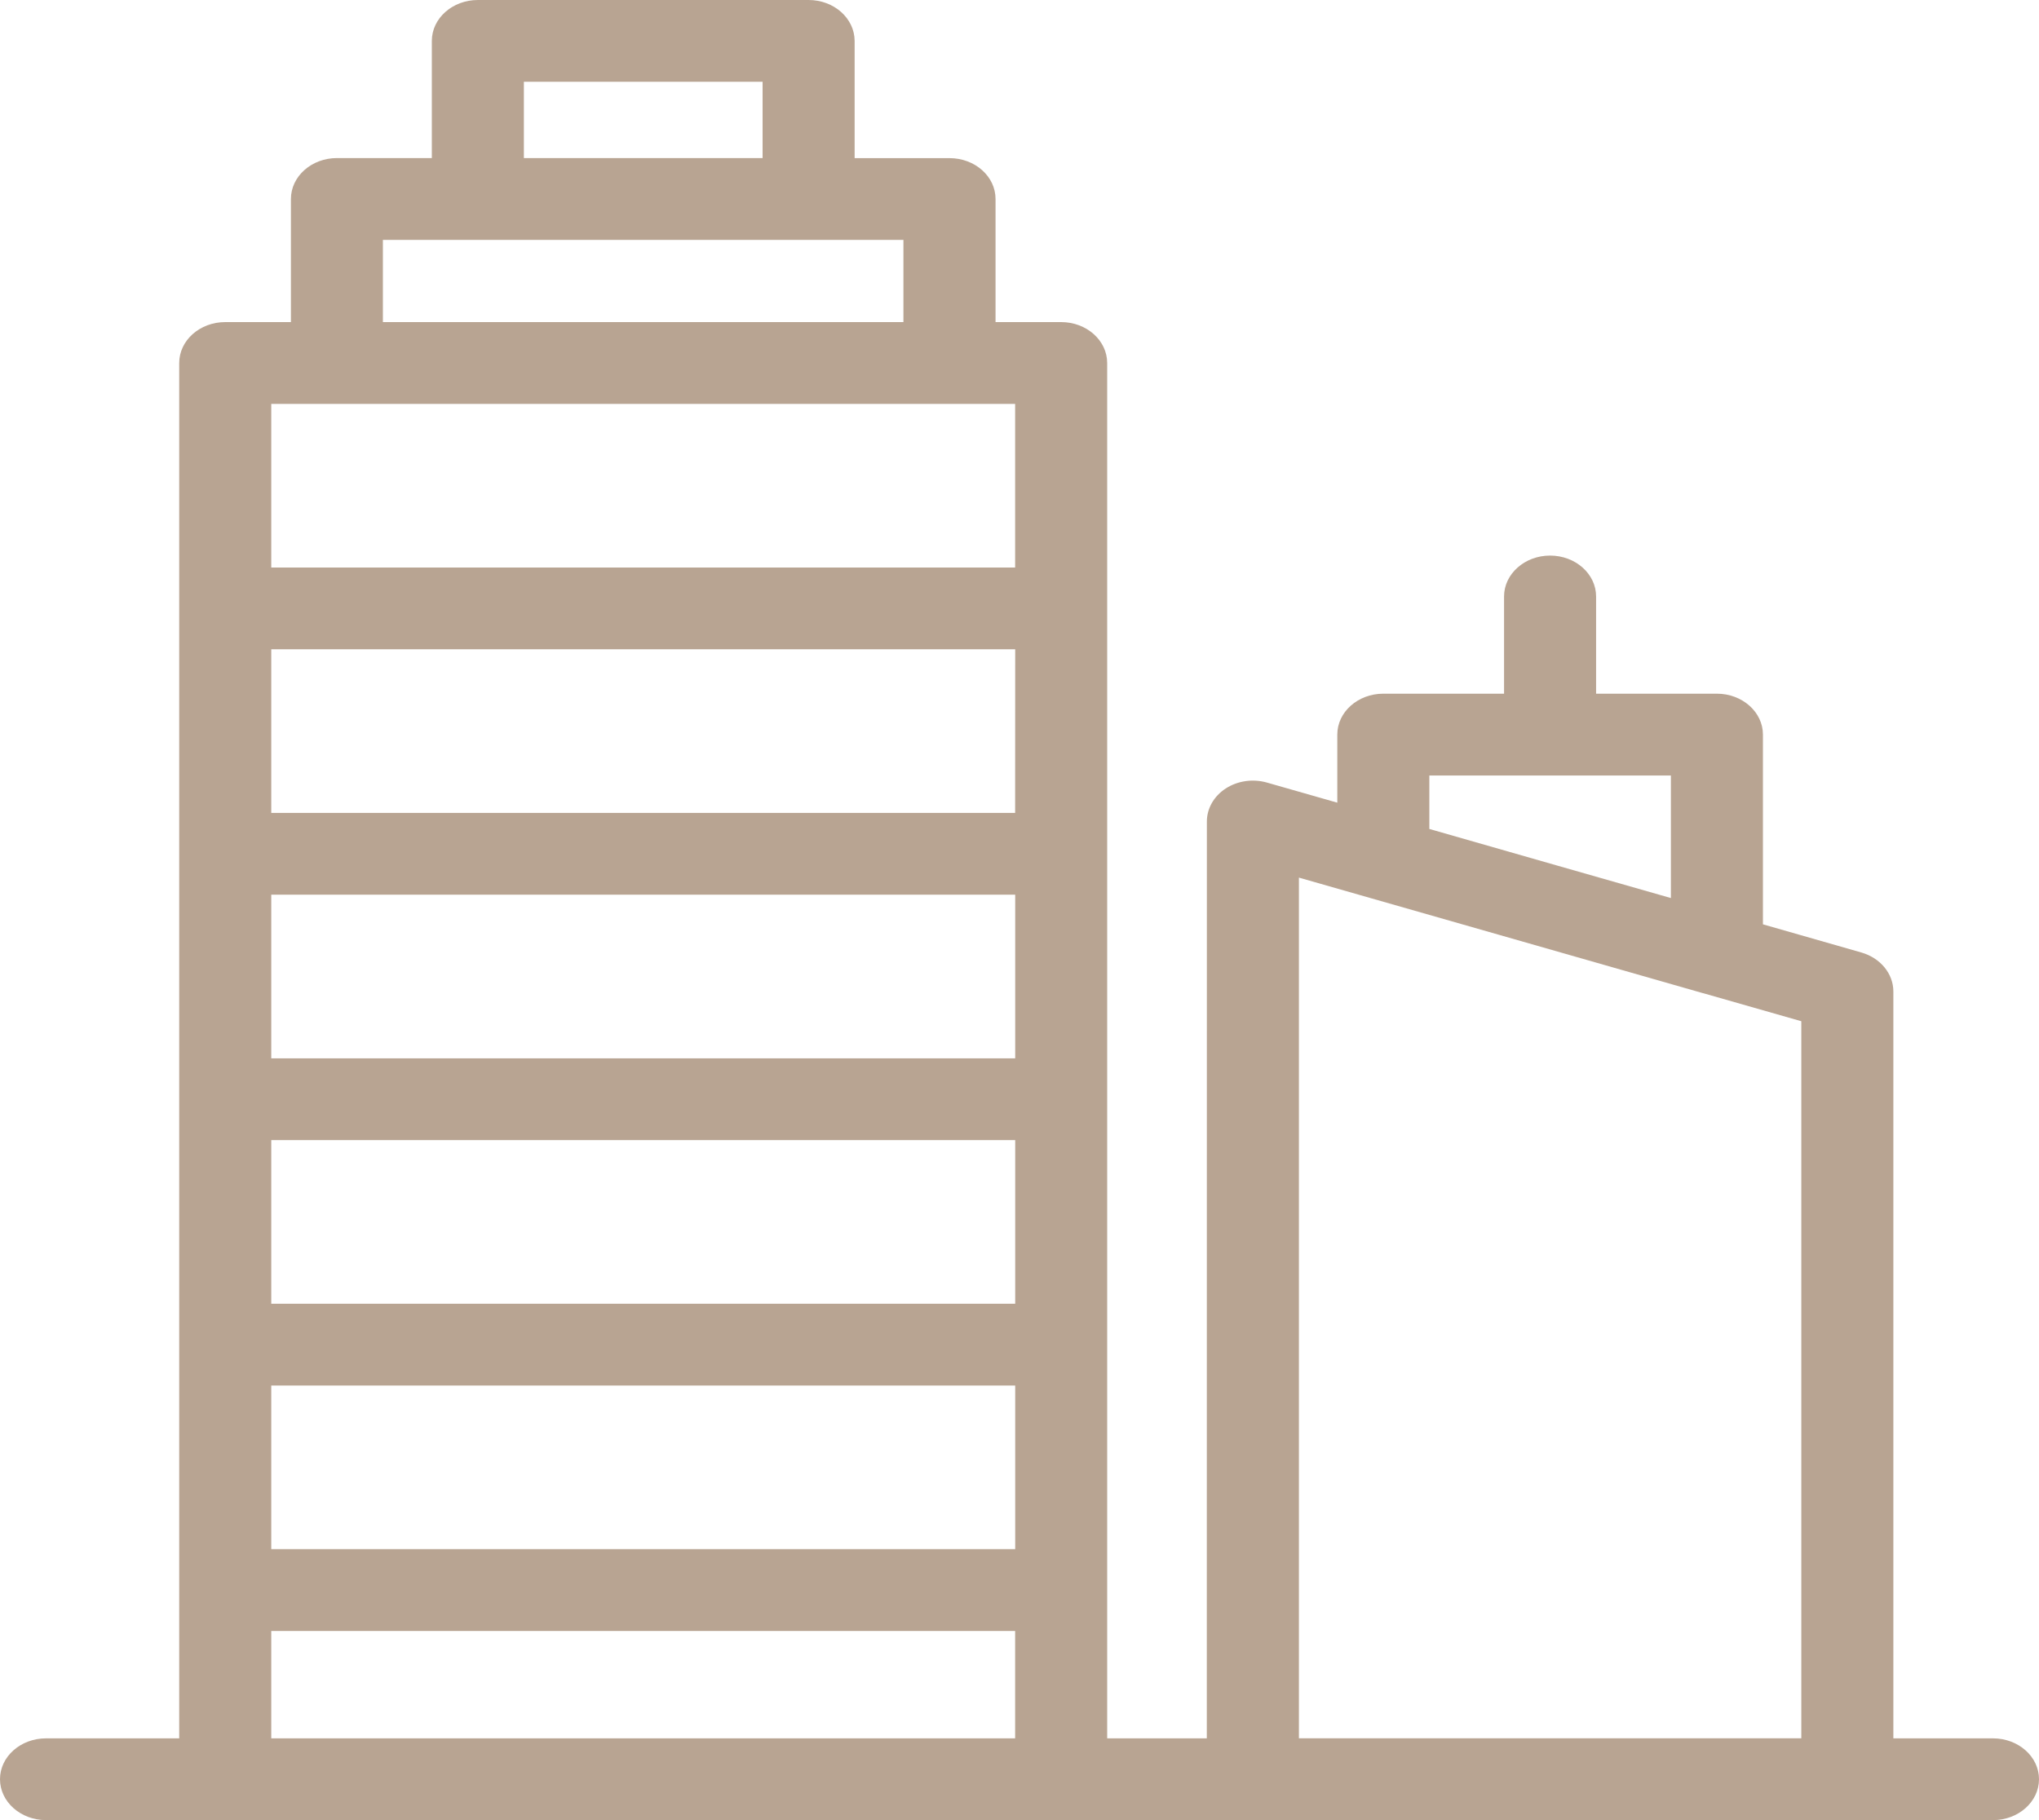 <svg width="28" height="25" viewBox="0 0 28 25" fill="none" xmlns="http://www.w3.org/2000/svg">
<path d="M11.104 0H6.562C6.213 0 5.93 0.252 5.93 0.562V2.171H4.627C4.278 2.171 3.995 2.423 3.995 2.733V4.424H3.093C2.744 4.424 2.461 4.676 2.461 4.986L2.461 23.877H0.632C0.283 23.877 0 24.128 0 24.438C0 24.748 0.283 25 0.632 25H27.368C27.717 25 28 24.748 28 24.438C28 24.128 27.717 23.877 27.368 23.877H26L26 13.618C26 13.374 25.822 13.158 25.561 13.083L24.209 12.696V10.09C24.209 9.78 23.925 9.528 23.577 9.528H21.918V8.193C21.918 7.883 21.635 7.631 21.286 7.631C20.938 7.631 20.654 7.883 20.654 8.193V9.528H18.996C18.647 9.528 18.364 9.78 18.364 10.09V11.025L17.398 10.749C17.206 10.694 16.996 10.724 16.832 10.83C16.669 10.936 16.573 11.105 16.573 11.284L16.572 23.877H15.204L15.204 4.986C15.204 4.676 14.921 4.424 14.572 4.424H13.671V2.733C13.671 2.423 13.388 2.172 13.039 2.172H11.736V0.562C11.735 0.252 11.453 0 11.104 0L11.104 0ZM7.194 1.123H10.472V2.171L7.194 2.171V1.123ZM3.725 14.537V12.289H13.941V14.537H3.725ZM13.941 15.66V17.907H3.725V15.66H13.941ZM3.725 19.031H13.941V21.278H3.725V19.031ZM13.941 11.166H3.725V8.918H13.941L13.94 11.166H13.941ZM19.628 11.386V10.652H22.945V12.335L21.398 11.893L19.628 11.386ZM17.836 12.054L20.602 12.845L23.383 13.641C23.385 13.642 23.387 13.641 23.389 13.642L24.736 14.027V23.876H17.837L17.837 12.053L17.836 12.054ZM3.725 23.877V22.402H13.94V23.877H3.725ZM13.94 7.795H3.725V5.548H13.94V7.795H13.94ZM12.406 4.424H5.258V3.295H12.406V4.424Z" fill="#B8A492"/>
</svg>
